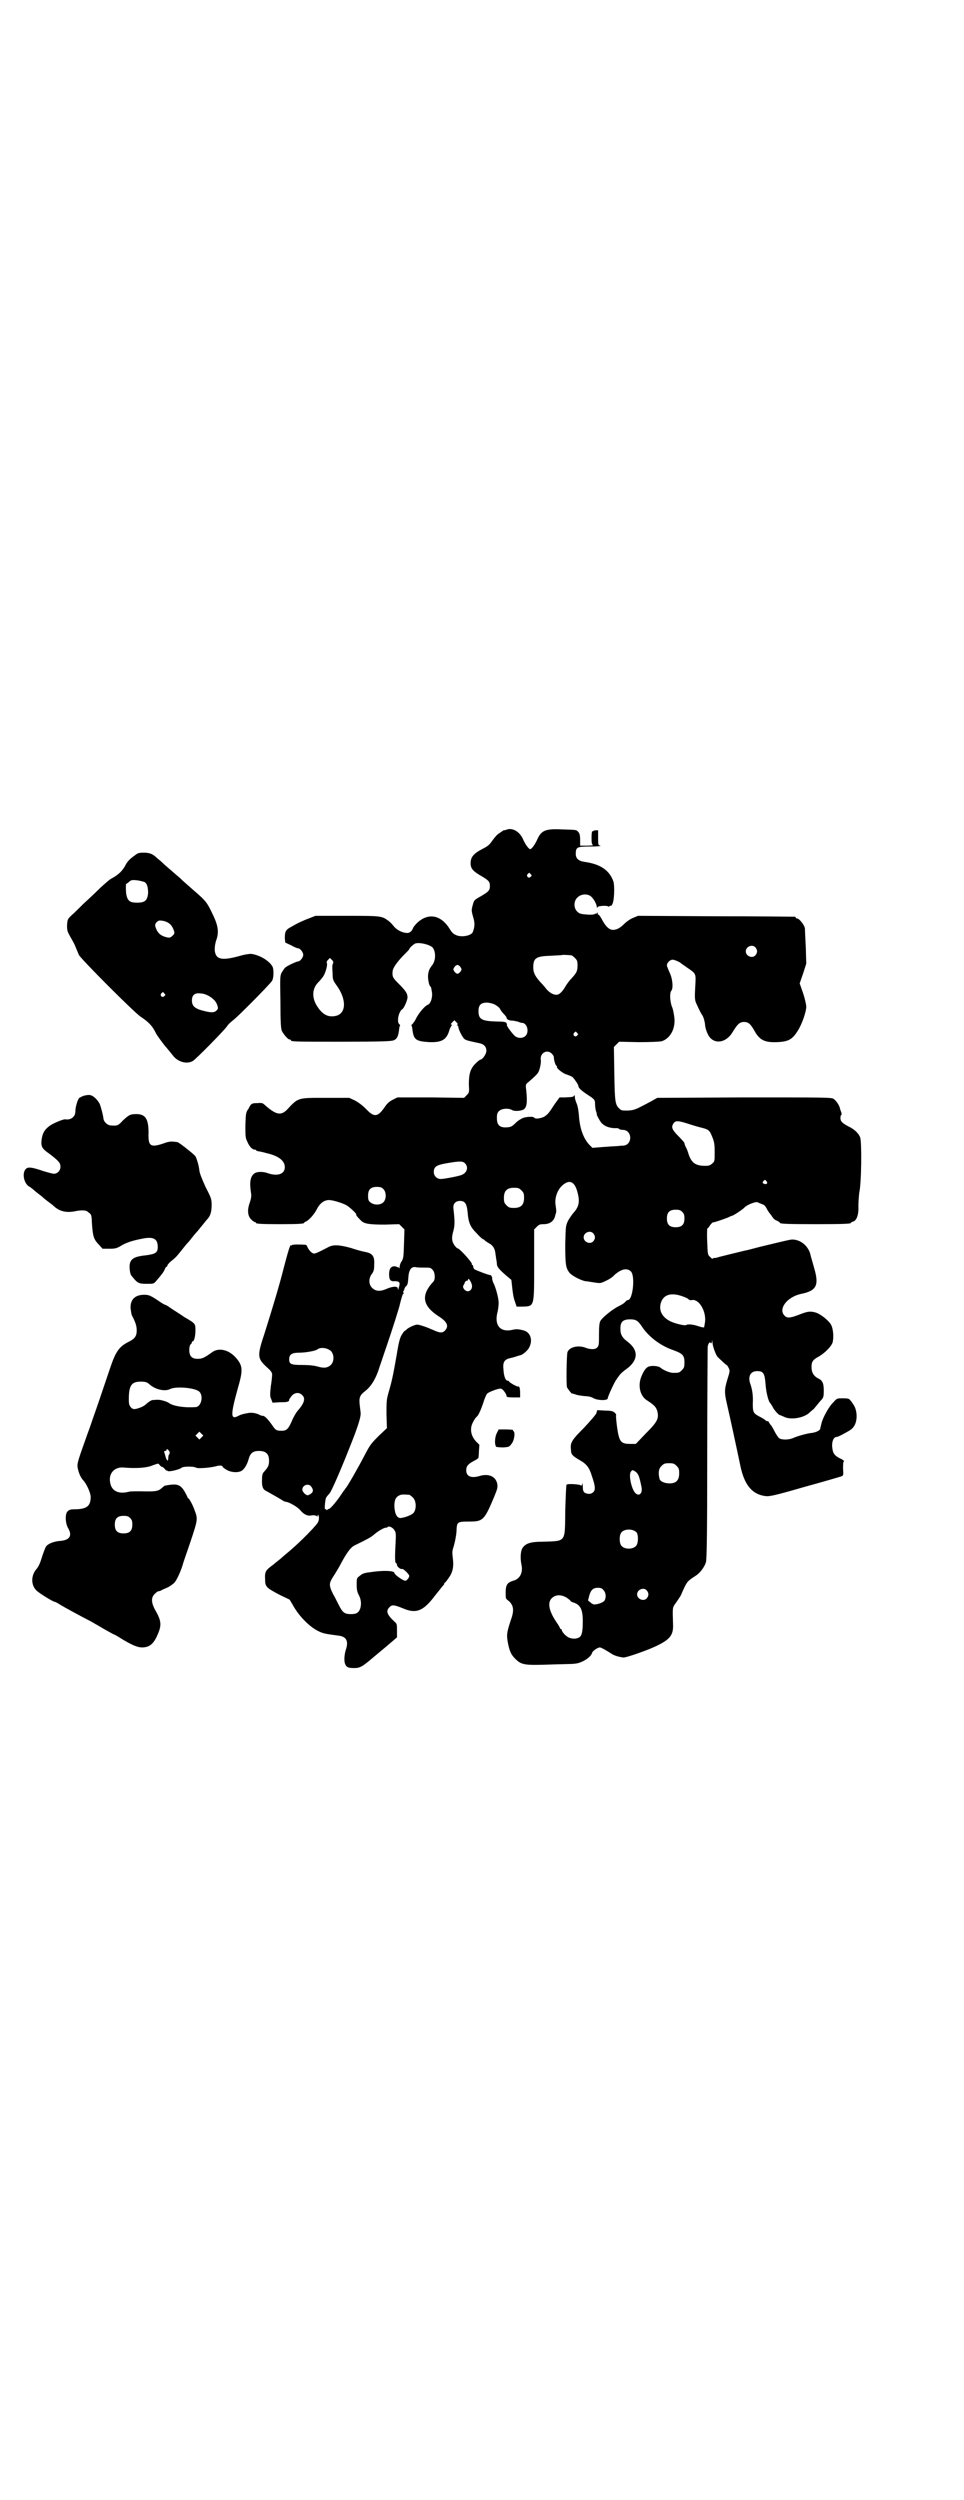<?xml version="1.0" standalone="no"?>
<!DOCTYPE svg PUBLIC "-//W3C//DTD SVG 20010904//EN"
 "http://www.w3.org/TR/2001/REC-SVG-20010904/DTD/svg10.dtd">
<svg version="1.0" xmlns="http://www.w3.org/2000/svg"
 width="1100pt" height="2850pt" viewBox="0 0 1100 2850"
 preserveAspectRatio="xMidYMid meet">
<g transform="translate(0,2850) scale(0.5,-0.5)"
fill="#000000" stroke="none">
<path d="M1155 3808 c-3 -1 -5 -1 -5 -1 0 1 -1 0 -2 -1 -2 -1 -6 -4 -9 -6 -4
-2 -10 -9 -15 -16 -7 -10 -10 -13 -24 -20 -19 -10 -26 -18 -26 -32 0 -12 5
-18 24 -29 17 -10 20 -13 20 -23 0 -10 -3 -13 -20 -23 -16 -9 -16 -9 -19 -20
-2 -6 -3 -13 -2 -16 0 -2 2 -9 4 -16 3 -12 2 -19 -2 -30 -4 -9 -28 -13 -40 -6
-4 1 -9 7 -12 12 -20 33 -49 39 -75 15 -4 -4 -8 -9 -9 -11 -3 -9 -9 -13 -16
-12 -11 1 -23 8 -29 16 -3 4 -8 9 -12 12 -15 11 -18 11 -95 11 l-71 0 -23 -9
c-12 -5 -22 -10 -23 -11 -1 0 -5 -3 -11 -6 -11 -6 -13 -10 -13 -25 l1 -10 13
-6 c7 -4 14 -7 16 -7 5 0 12 -9 12 -15 0 -6 -7 -15 -12 -15 -3 0 -25 -10 -29
-14 -2 -1 -5 -7 -8 -11 -4 -8 -4 -10 -3 -67 0 -46 1 -60 3 -66 4 -8 14 -20 18
-20 2 0 3 -1 3 -2 0 -3 12 -3 119 -3 88 0 109 1 115 3 8 3 11 9 13 26 0 3 1 7
2 7 0 1 0 3 -2 4 -6 6 -1 29 7 34 4 2 12 21 12 27 0 9 -4 15 -20 31 -14 14
-15 16 -14 29 1 7 8 18 23 34 8 8 15 15 15 16 0 2 7 9 12 12 7 5 34 -1 41 -8
8 -9 8 -30 -1 -41 -5 -6 -8 -12 -9 -21 -1 -9 2 -26 6 -28 1 -1 2 -7 3 -14 1
-13 -4 -25 -10 -27 -6 -2 -19 -17 -26 -30 -3 -7 -8 -13 -9 -14 -2 -1 -2 -3 -2
-4 1 0 2 -4 2 -7 3 -25 8 -28 39 -30 29 -1 40 6 46 29 2 4 4 9 5 9 1 1 1 2 -1
2 -2 0 -1 2 2 5 l5 5 4 -4 c4 -4 4 -5 3 -6 -2 -2 -2 -2 0 -2 1 0 2 -2 2 -3 0
-6 9 -23 13 -27 4 -4 10 -5 33 -10 12 -2 18 -8 18 -18 0 -7 -9 -20 -14 -20 -1
0 -6 -4 -11 -9 -12 -12 -15 -24 -15 -48 1 -17 1 -18 -5 -24 l-6 -6 -76 1 -76
0 -10 -5 c-8 -4 -13 -8 -19 -17 -16 -23 -24 -24 -42 -5 -9 9 -17 15 -26 20
l-13 6 -54 0 c-64 0 -62 1 -88 -27 -14 -14 -25 -12 -51 11 -4 4 -7 5 -16 4
-14 0 -15 -1 -21 -13 -6 -8 -6 -11 -7 -37 0 -25 0 -29 4 -37 5 -12 11 -18 16
-19 2 0 4 0 4 -1 0 -1 2 -2 6 -3 3 0 11 -2 18 -4 27 -6 42 -17 42 -32 0 -16
-17 -22 -41 -13 -10 3 -22 3 -28 -1 -10 -7 -12 -20 -8 -46 1 -6 0 -12 -3 -21
-6 -16 -5 -30 3 -38 3 -3 7 -6 8 -6 2 0 3 -1 3 -2 0 -2 10 -3 55 -3 44 0 55 1
55 3 0 1 2 2 4 3 6 2 19 16 25 28 7 14 17 21 28 21 8 0 28 -6 38 -11 7 -3 26
-21 24 -22 -1 -1 2 -5 11 -14 7 -7 18 -9 54 -9 l33 1 6 -6 6 -6 -1 -32 c-1
-29 -1 -33 -5 -40 -3 -4 -5 -10 -5 -14 0 -3 -1 -4 -1 -2 -1 1 -2 3 -3 2 -1 -1
-2 0 -2 0 0 1 -3 2 -6 2 -8 0 -12 -6 -12 -18 0 -13 3 -17 13 -16 11 0 13 -3 9
-15 -1 -5 -2 -6 -2 -2 0 6 -11 6 -27 -1 -14 -6 -24 -5 -32 3 -8 8 -8 22 0 32
4 6 5 9 5 22 1 18 -4 25 -22 28 -6 1 -20 5 -32 9 -26 7 -40 8 -52 1 -23 -12
-28 -14 -32 -14 -5 1 -11 8 -14 14 -1 3 -3 6 -4 6 -13 1 -32 1 -32 -1 0 -1 -1
-1 -2 0 -2 1 -6 -12 -16 -50 -10 -40 -26 -93 -44 -150 -18 -54 -17 -58 7 -80
8 -7 10 -11 10 -15 0 -3 -1 -15 -3 -27 -2 -19 -2 -23 1 -29 l3 -8 17 1 c17 0
21 1 21 6 0 1 3 5 6 9 8 8 17 8 24 1 8 -8 4 -19 -12 -37 -3 -4 -9 -14 -12 -22
-8 -18 -12 -22 -23 -22 -12 0 -14 1 -22 13 -10 14 -17 21 -21 21 -2 0 -6 1 -9
3 -9 4 -18 5 -27 3 -5 -1 -11 -2 -12 -3 -2 0 -6 -2 -8 -3 -18 -10 -18 2 -2 60
13 45 13 54 -5 74 -16 17 -38 22 -53 11 -18 -13 -23 -15 -33 -15 -13 0 -19 6
-19 20 0 6 1 11 3 13 2 1 3 4 3 5 0 1 1 2 2 2 3 0 6 12 6 24 0 16 1 16 -25 31
-10 7 -23 15 -29 19 -7 5 -13 9 -15 9 -2 1 -6 3 -9 5 -25 17 -28 18 -39 18
-21 0 -32 -11 -31 -31 1 -7 2 -14 3 -16 8 -15 11 -24 11 -34 0 -13 -4 -19 -18
-26 -22 -11 -30 -22 -43 -61 -5 -15 -15 -44 -22 -65 -7 -21 -15 -43 -17 -49
-2 -6 -7 -21 -12 -34 -22 -62 -24 -67 -23 -77 2 -12 7 -24 13 -30 8 -9 16 -27
17 -37 0 -21 -8 -28 -33 -29 -14 0 -16 -1 -20 -5 -6 -6 -5 -28 2 -39 9 -16 3
-26 -17 -28 -17 -1 -30 -7 -34 -13 -2 -3 -5 -12 -8 -20 -6 -20 -9 -26 -16 -34
-10 -14 -10 -33 1 -45 5 -6 39 -27 43 -27 1 0 7 -3 13 -7 10 -6 41 -23 70 -38
7 -4 21 -12 31 -18 11 -6 20 -11 20 -11 1 0 7 -3 13 -7 29 -18 42 -23 52 -23
17 0 27 8 36 30 9 20 8 31 -4 52 -11 19 -12 31 -3 40 3 3 7 6 8 6 2 0 5 1 7 2
1 1 8 4 15 7 6 3 14 9 16 12 6 7 16 31 19 43 1 4 9 26 17 50 16 48 17 51 9 71
-4 12 -12 26 -14 27 -1 0 -2 1 -2 2 0 1 -3 7 -7 14 -10 16 -17 18 -44 13 -1 0
-4 -2 -6 -4 -10 -9 -13 -10 -51 -9 -12 0 -23 0 -26 -1 -22 -6 -38 1 -42 18 -6
23 9 40 32 37 26 -2 50 -1 64 5 14 5 14 5 16 1 2 -2 4 -4 5 -4 2 0 4 -2 7 -5
2 -3 4 -4 5 -4 0 1 1 1 1 0 0 -4 27 2 33 7 4 3 28 3 32 0 4 -3 38 0 49 4 6 1
12 1 12 -2 0 -1 4 -4 9 -7 10 -6 25 -7 33 -3 7 3 14 15 17 26 4 15 10 20 24
20 16 0 23 -7 23 -22 0 -11 -2 -15 -11 -25 -4 -4 -5 -8 -5 -18 -1 -15 2 -23 9
-26 7 -4 27 -15 35 -20 4 -3 9 -5 10 -5 7 0 28 -12 34 -20 8 -9 16 -13 25 -11
4 1 9 0 11 -1 3 -2 4 -2 3 0 -1 1 0 2 1 2 2 0 3 -10 0 -16 -2 -6 -39 -44 -65
-66 -11 -9 -20 -17 -21 -18 -1 -1 -8 -6 -16 -13 -18 -13 -20 -16 -19 -34 0
-17 3 -19 33 -35 l23 -11 10 -17 c13 -22 34 -43 52 -53 13 -7 18 -8 49 -12 19
-2 24 -13 17 -33 -3 -10 -4 -23 -2 -30 3 -9 7 -11 21 -11 14 0 19 3 47 27 5 4
18 15 30 25 l21 18 0 15 c0 15 0 16 -6 21 -17 16 -20 24 -11 33 6 6 11 5 31
-3 28 -12 44 -7 68 23 6 8 16 20 23 29 2 1 3 4 3 5 0 1 1 2 2 2 1 1 5 6 9 12
9 13 11 26 8 47 -1 9 -1 14 2 22 4 14 7 30 7 41 1 16 3 17 28 17 32 0 35 2 58
57 7 17 8 21 7 28 -3 18 -20 25 -40 19 -20 -6 -31 -1 -31 13 0 9 4 14 17 21 6
3 11 6 11 8 0 1 1 8 1 15 l1 14 -8 8 c-9 10 -13 22 -10 35 2 7 8 18 12 21 4 3
10 17 15 32 3 10 7 19 9 21 5 4 26 12 31 11 4 0 13 -12 13 -17 0 -2 3 -3 16
-3 l15 0 0 11 c0 6 -1 12 -2 13 -2 1 -3 2 -3 1 0 -1 -4 1 -10 4 -5 3 -10 6
-10 7 0 1 -1 2 -3 2 -5 0 -9 9 -10 25 -2 18 2 24 17 27 5 1 11 3 14 4 3 1 6 2
7 2 5 1 14 8 19 15 11 17 6 38 -12 42 -11 3 -17 3 -25 1 -27 -6 -41 10 -34 39
2 7 3 18 3 23 0 10 -7 37 -13 47 -1 4 -2 7 -2 8 1 0 0 3 -1 5 -1 2 -3 4 -3 3
-2 -1 -33 11 -36 13 -2 2 -3 4 -3 6 0 2 -1 4 -2 4 -1 0 -2 1 -1 2 1 3 -28 36
-33 36 -1 0 -4 3 -7 7 -6 9 -7 17 -2 34 3 12 3 21 0 48 -2 12 4 19 15 19 11 0
15 -6 17 -24 2 -26 6 -35 21 -50 7 -8 14 -14 16 -14 1 0 2 -1 2 -2 0 0 4 -3 9
-6 10 -5 15 -13 16 -27 1 -4 1 -10 2 -12 0 -2 1 -6 1 -9 0 -6 5 -12 21 -26
l12 -10 2 -18 c1 -10 3 -24 6 -31 l4 -12 12 0 c29 1 28 -3 28 96 l0 80 6 6 c5
5 7 6 16 6 14 0 23 7 26 19 0 1 1 4 2 7 1 3 0 10 -1 17 -3 18 5 39 20 49 13 9
23 4 29 -16 7 -24 5 -36 -9 -51 -3 -4 -9 -12 -12 -18 -5 -11 -5 -12 -6 -53 0
-45 1 -53 9 -64 5 -7 26 -18 37 -20 4 0 13 -2 21 -3 13 -2 14 -2 26 4 7 3 16
9 19 13 16 14 29 17 38 8 10 -11 4 -65 -7 -65 -2 0 -4 -2 -6 -4 -2 -3 -9 -7
-15 -10 -13 -6 -38 -26 -42 -34 -2 -4 -3 -11 -3 -30 0 -22 0 -26 -4 -30 -4 -5
-15 -5 -26 -1 -17 7 -38 2 -42 -10 -2 -7 -3 -75 -1 -80 2 -4 12 -17 12 -14 0
0 3 -1 7 -2 4 -2 13 -3 21 -4 8 0 16 -2 19 -4 9 -6 34 -7 34 -1 0 4 16 39 20
43 1 2 4 6 7 10 3 4 10 10 16 14 27 20 28 43 1 63 -11 8 -15 16 -15 26 -1 18
5 24 22 24 14 0 18 -3 28 -18 15 -22 41 -42 70 -52 22 -8 26 -12 26 -28 0 -11
-1 -13 -6 -18 -6 -6 -7 -6 -20 -6 -7 0 -22 6 -29 12 -3 3 -17 5 -24 3 -8 -1
-15 -11 -21 -28 -6 -20 0 -41 15 -50 17 -11 20 -15 23 -24 4 -17 1 -24 -26
-51 l-23 -24 -13 0 c-18 0 -23 4 -27 22 -3 14 -6 42 -5 44 1 1 -1 3 -4 6 -4 3
-9 4 -22 4 l-17 1 -2 -7 c-1 -3 -13 -17 -28 -33 -28 -28 -32 -34 -30 -50 0
-11 3 -14 20 -24 16 -9 22 -17 28 -37 8 -23 8 -31 3 -36 -5 -5 -13 -5 -20 -1
-3 3 -4 5 -4 16 -1 7 -1 9 -1 5 -1 -4 -2 -6 -3 -5 -1 3 -31 5 -33 2 -1 0 -2
-27 -3 -59 -1 -74 3 -69 -52 -71 -28 0 -39 -4 -46 -15 -4 -7 -5 -23 -2 -37 4
-18 -3 -33 -19 -37 -13 -4 -17 -9 -17 -27 0 -14 0 -14 7 -19 11 -10 13 -21 5
-43 -10 -30 -10 -35 -7 -52 4 -21 8 -28 17 -37 14 -14 21 -15 79 -13 27 1 53
1 57 2 15 1 36 14 39 24 1 5 13 13 18 13 3 0 15 -7 26 -14 7 -5 19 -8 28 -9 7
0 50 15 70 24 35 16 44 26 43 51 -1 39 -2 38 6 49 9 13 12 17 14 23 12 26 11
26 31 39 10 6 20 19 24 31 2 5 3 67 3 245 0 131 1 241 1 246 1 8 5 13 7 9 1
-2 2 0 3 3 0 6 0 6 1 -1 0 -9 7 -27 11 -33 5 -5 20 -19 21 -19 1 0 3 -3 5 -7
3 -6 3 -7 -3 -26 -7 -23 -7 -30 -1 -56 5 -21 24 -109 30 -138 9 -46 27 -68 58
-72 9 -1 20 1 89 21 44 12 81 23 84 24 5 2 5 3 4 17 0 11 0 16 2 17 1 1 -2 4
-9 7 -14 7 -17 13 -18 29 0 12 4 20 11 20 2 0 10 4 19 9 13 7 17 10 21 17 8
14 6 38 -4 50 -1 2 -4 6 -6 8 -2 3 -5 4 -16 4 -14 0 -14 0 -22 -9 -10 -9 -24
-35 -27 -47 -1 -4 -2 -8 -2 -8 0 -1 -1 -3 -1 -5 0 -4 -10 -9 -20 -10 -10 -1
-32 -7 -43 -12 -10 -4 -25 -4 -31 0 -2 2 -7 9 -10 15 -3 6 -7 13 -8 14 -2 2
-4 5 -5 7 -1 2 -3 4 -4 3 0 -1 -2 0 -4 2 -2 2 -9 6 -15 9 -13 7 -14 10 -14 29
1 17 -1 31 -5 43 -7 18 -1 31 15 31 14 0 17 -5 19 -28 1 -18 6 -39 10 -44 2
-2 4 -6 6 -9 3 -7 13 -18 16 -19 1 0 5 -2 10 -4 15 -8 45 -3 58 9 3 3 7 6 8 7
1 0 5 5 9 10 4 5 9 11 12 14 3 4 4 7 4 19 0 18 -3 24 -14 29 -9 5 -14 13 -14
25 0 13 3 17 18 25 13 8 27 22 30 31 3 10 2 30 -3 40 -5 10 -25 26 -37 29 -12
3 -18 2 -38 -6 -19 -7 -26 -8 -32 -1 -14 15 6 42 38 49 35 7 42 19 30 59 -3
12 -8 27 -9 33 -6 19 -23 32 -41 32 -5 0 -21 -4 -75 -17 -15 -4 -30 -8 -32 -8
-17 -4 -57 -14 -61 -15 -2 -1 -6 -2 -9 -2 -3 0 -5 -1 -5 -2 0 -1 -2 1 -5 4 -6
5 -6 6 -7 35 -1 16 0 29 0 30 1 0 4 3 6 7 3 4 6 7 7 7 4 0 26 8 34 11 4 2 8 4
9 4 3 0 23 13 29 19 4 4 12 8 18 10 9 3 11 3 16 0 3 -1 8 -3 10 -4 2 -1 6 -6
8 -11 3 -5 6 -9 7 -10 1 -1 3 -4 5 -7 2 -3 6 -7 10 -8 4 -2 7 -4 7 -5 0 -2 13
-3 81 -3 69 0 81 1 81 3 0 1 2 2 5 3 8 2 13 16 12 35 0 10 1 22 2 31 5 21 6
115 2 126 -4 10 -14 19 -27 25 -13 7 -18 11 -18 19 0 4 1 7 2 7 1 0 1 2 0 6
-1 3 -3 7 -3 9 -2 8 -9 18 -15 22 -7 3 -19 3 -204 3 l-198 -1 -16 -9 c-34 -18
-36 -19 -51 -20 -13 0 -15 0 -19 4 -10 9 -11 15 -12 80 l-1 61 6 6 6 6 44 -1
c29 0 47 1 53 2 19 6 32 28 29 54 -1 8 -3 20 -6 26 -4 12 -5 30 -1 35 5 6 3
28 -4 42 -3 7 -6 14 -6 16 0 6 7 13 13 13 4 0 16 -5 19 -8 1 -1 7 -5 14 -10
21 -14 20 -14 19 -38 -2 -35 -2 -36 5 -50 3 -7 8 -17 11 -21 3 -5 5 -13 6 -20
0 -6 3 -16 6 -22 11 -25 41 -23 57 4 11 18 16 23 26 23 10 0 15 -4 26 -24 11
-18 23 -23 49 -22 26 1 35 6 47 25 10 15 20 44 20 56 0 4 -3 18 -7 30 l-8 23
8 23 7 22 -1 36 c-1 20 -2 39 -2 44 -1 8 -13 23 -18 23 -2 0 -3 1 -3 2 0 1 -1
2 -2 2 -2 0 -83 1 -181 1 l-177 1 -12 -5 c-7 -3 -15 -9 -19 -13 -9 -9 -17 -14
-26 -14 -9 0 -17 8 -26 25 -3 6 -7 10 -7 10 -1 -1 -2 0 -2 2 0 3 0 4 -2 1 -1
-2 -2 -2 -2 -1 0 1 -1 0 -3 -1 -1 -1 -8 -2 -18 -1 -14 1 -17 2 -22 7 -8 8 -8
24 1 32 8 8 23 9 31 2 6 -5 13 -18 13 -24 0 -2 1 -2 2 0 1 3 24 4 24 1 0 -1 1
0 3 1 2 1 3 2 3 1 0 -1 2 0 3 3 5 6 6 42 3 52 -9 26 -30 40 -66 45 -14 2 -20
8 -20 18 0 16 3 17 34 17 15 0 25 1 22 2 -5 1 -5 2 -5 18 l0 17 -5 0 c-4 0 -6
-1 -6 -2 0 0 -1 -1 -2 0 -1 1 -2 -5 -2 -15 0 -13 1 -16 4 -17 1 0 -4 -1 -13
-1 l-17 0 0 11 c0 13 -1 17 -5 21 -4 4 -2 4 -35 5 -38 2 -48 -2 -57 -21 -6
-14 -14 -24 -17 -24 -3 0 -11 10 -17 24 -8 17 -25 26 -38 20z m56 -101 c3 -3
3 -3 0 -6 -4 -5 -11 1 -7 6 4 4 4 4 7 0z m513 -167 c5 -6 5 -12 0 -18 -7 -8
-22 -2 -22 9 0 11 15 17 22 9z m-420 -18 c1 0 5 -3 8 -6 5 -5 6 -7 6 -17 0
-13 -2 -17 -14 -30 -4 -4 -10 -12 -13 -17 -8 -14 -15 -20 -21 -20 -8 0 -16 5
-23 13 -3 4 -9 11 -13 15 -12 13 -17 22 -17 34 0 22 6 26 41 27 14 1 26 1 26
2 2 0 8 0 20 -1z m-544 -19 c-2 -2 -2 -10 -1 -20 0 -16 1 -18 8 -28 24 -32 24
-65 0 -71 -17 -4 -30 2 -42 20 -14 20 -13 42 1 56 4 4 9 10 11 13 6 8 11 28 9
31 -1 2 0 5 2 7 l5 5 4 -4 c4 -4 4 -5 3 -9z m291 -8 c3 -5 3 -5 0 -10 -2 -3
-5 -5 -7 -5 -2 0 -5 2 -7 5 -3 5 -3 5 0 10 2 3 5 5 7 5 2 0 5 -2 7 -5z m81
-87 c5 -3 8 -6 9 -8 1 -2 4 -7 8 -11 4 -4 7 -8 7 -9 0 -4 5 -7 15 -7 5 -1 11
-2 13 -3 2 -1 5 -2 7 -2 12 0 17 -20 9 -29 -6 -7 -19 -7 -26 0 -8 8 -20 25
-17 25 1 0 0 1 -1 3 -1 3 -6 4 -22 4 -35 1 -42 5 -42 24 0 14 6 20 22 19 7 -1
14 -3 18 -6z m185 -63 c3 -3 3 -3 0 -6 -4 -5 -11 1 -7 6 4 4 4 4 7 0z m-58
-47 c3 -3 5 -6 5 -9 0 -6 4 -19 6 -19 1 0 2 -1 1 -2 -2 -3 14 -16 23 -18 5 -2
11 -4 13 -6 4 -4 13 -17 13 -20 0 -4 6 -10 21 -20 16 -10 17 -12 17 -21 0 -5
1 -12 2 -16 2 -4 2 -8 2 -8 -1 0 6 -13 9 -17 7 -10 22 -15 37 -14 2 0 4 -1 5
-2 1 -1 4 -2 8 -2 23 0 23 -36 0 -36 -5 0 -10 -1 -13 -1 -3 0 -16 -1 -31 -2
l-25 -2 -8 8 c-13 15 -21 36 -23 68 -1 11 -3 21 -5 25 -2 5 -4 11 -4 14 0 5
-1 6 -2 4 -2 -3 -2 -3 -20 -4 l-13 0 -11 -15 c-13 -20 -15 -23 -24 -29 -8 -4
-21 -6 -23 -2 -2 3 -18 2 -26 -1 -4 -2 -11 -6 -15 -10 -10 -10 -12 -10 -18
-11 -19 -2 -26 4 -26 21 0 9 1 12 5 16 6 6 22 7 30 2 5 -3 19 -2 25 1 8 4 10
15 7 44 -2 14 -1 14 5 19 23 20 23 21 26 32 2 7 3 16 2 20 -1 15 15 23 25 13z
m308 -159 c9 -3 22 -7 30 -9 20 -5 22 -6 28 -21 5 -12 6 -17 6 -36 0 -21 0
-21 -6 -26 -4 -4 -8 -5 -15 -5 -22 0 -31 6 -38 25 -2 7 -5 15 -7 18 -2 4 -3 8
-3 9 0 1 -6 8 -14 16 -15 15 -17 21 -10 30 4 5 10 5 29 -1z m-506 -91 c9 -9 5
-22 -8 -27 -8 -3 -40 -9 -47 -9 -9 0 -16 7 -16 16 0 12 6 16 30 20 29 5 36 5
41 0z m688 -41 c5 -5 -1 -9 -7 -5 -2 1 -2 2 0 5 4 4 4 4 7 0z m-874 -18 c7 -7
7 -23 0 -30 -7 -7 -22 -7 -30 0 -4 3 -5 6 -5 15 0 14 6 20 20 20 8 0 11 -1 15
-5z m315 -3 c5 -5 6 -7 6 -17 0 -16 -7 -23 -23 -23 -10 0 -12 1 -17 6 -5 5 -6
7 -6 17 0 16 7 23 23 23 10 0 12 -1 17 -6z m367 -49 c4 -4 5 -7 5 -15 0 -14
-6 -20 -20 -20 -14 0 -20 6 -20 20 0 14 6 20 20 20 8 0 11 -1 15 -5z m-203
-49 c5 -6 5 -12 0 -18 -7 -8 -22 -2 -22 9 0 11 15 17 22 9z m-385 -78 c12 0
14 0 18 -5 6 -5 7 -22 2 -27 -29 -31 -25 -55 12 -79 19 -12 24 -22 15 -32 -6
-7 -13 -6 -28 1 -16 7 -31 12 -36 12 -5 0 -18 -6 -23 -10 -2 -2 -4 -4 -5 -4
-1 0 -4 -4 -7 -9 -4 -6 -7 -17 -11 -42 -8 -45 -10 -58 -19 -89 -5 -17 -5 -22
-5 -50 l1 -32 -19 -18 c-18 -18 -20 -21 -33 -46 -12 -23 -39 -71 -43 -74 0 -1
-4 -5 -7 -10 -11 -17 -27 -36 -30 -36 -1 0 -3 -1 -4 -2 -1 -2 -1 -2 -2 0 -1 1
-2 2 -3 1 -2 -1 0 21 2 26 1 2 5 7 8 10 5 6 27 56 55 128 11 29 17 48 16 56 0
1 -1 9 -2 17 -2 18 0 23 13 33 14 11 25 30 33 57 1 2 7 21 15 44 13 38 30 91
31 98 3 12 6 22 7 22 1 0 2 1 1 2 -1 1 -1 3 0 5 1 1 2 3 2 5 1 2 2 4 3 5 4 3
5 6 6 21 1 17 7 25 17 23 3 -1 12 -1 20 -1z m106 -34 c5 -10 1 -19 -7 -20 -7
0 -14 9 -10 14 1 2 3 5 3 7 1 1 3 3 4 3 2 0 3 1 3 2 0 5 4 1 7 -6z m484 -32
c6 -2 12 -5 13 -7 2 -1 5 -2 7 -1 16 3 33 -25 30 -50 -1 -6 -2 -12 -2 -12 -1
-1 -6 0 -12 2 -11 4 -25 6 -29 3 -3 -2 -24 3 -35 8 -19 9 -28 24 -23 42 6 20
24 25 51 15z m-804 -124 c8 -8 8 -24 0 -32 -8 -7 -16 -8 -32 -3 -9 2 -18 3
-34 3 -25 0 -29 2 -29 13 0 11 6 15 23 15 14 0 38 4 42 8 7 5 22 3 30 -4z
m-414 -76 c13 -12 35 -17 47 -11 13 7 58 3 67 -6 10 -10 4 -34 -8 -35 -25 -2
-51 2 -61 9 -4 3 -11 5 -15 6 -7 2 -11 2 -23 1 -2 0 -7 -3 -12 -7 -7 -7 -14
-10 -25 -13 -5 -1 -8 -1 -12 3 -4 5 -5 7 -5 19 0 31 6 40 27 40 11 0 14 -1 20
-6z m119 -121 l-5 -5 -4 4 -5 5 4 4 5 5 4 -4 5 -5 -4 -4z m-75 -30 c3 -2 3 -8
0 -10 0 -1 -1 -4 -1 -7 0 -9 -3 -7 -6 2 -1 5 -3 10 -3 11 -1 2 0 3 2 3 2 0 3
1 3 2 0 3 2 3 5 -1z m1159 -35 c5 -5 6 -7 6 -17 0 -16 -7 -23 -22 -23 -12 0
-22 5 -23 11 -3 13 -2 23 5 29 5 5 7 6 17 6 10 0 12 -1 17 -6z m-94 -13 c7 -5
9 -11 14 -35 3 -14 -5 -23 -14 -14 -9 9 -16 42 -10 49 3 4 4 4 10 0z m-740
-34 c7 -9 5 -15 -7 -20 -4 -1 -13 7 -13 13 0 10 14 15 20 7z m224 -19 c1 0 5
-3 8 -6 8 -7 9 -26 2 -35 -4 -5 -20 -11 -30 -12 -8 0 -13 9 -14 27 0 14 3 21
12 25 5 2 8 2 22 1z m-637 -53 c4 -4 5 -7 5 -15 0 -14 -6 -20 -20 -20 -14 0
-20 6 -20 20 0 14 6 20 20 20 8 0 11 -1 15 -5z m602 -26 c4 -6 5 -7 4 -26 -2
-38 -2 -50 1 -51 1 0 2 -2 2 -4 0 -4 9 -11 12 -9 2 1 16 -12 16 -16 0 -4 -6
-11 -9 -11 -5 0 -25 14 -25 18 0 5 -25 6 -52 2 -16 -2 -20 -3 -26 -8 -8 -6 -8
-6 -8 -21 0 -11 1 -16 5 -24 6 -11 6 -24 2 -33 -4 -8 -9 -10 -20 -10 -15 0
-19 3 -29 23 -5 10 -10 20 -11 21 -1 2 -4 8 -6 13 -4 12 -3 16 9 34 3 5 10 16
15 26 13 24 22 36 31 40 27 13 36 18 42 23 9 8 22 16 28 17 3 0 5 1 5 2 3 2
10 -1 14 -6z m554 -7 c4 -6 4 -24 -1 -30 -7 -9 -27 -9 -34 0 -5 6 -5 24 0 30
7 9 27 9 35 0z m-76 -131 c6 -6 7 -18 2 -25 -4 -4 -15 -8 -23 -8 -2 0 -6 2 -9
5 l-5 4 3 12 c4 13 9 17 20 17 5 0 9 -1 12 -5z m99 -1 c5 -6 5 -12 0 -18 -7
-8 -22 -2 -22 9 0 11 15 17 22 9z m-182 -17 c4 -3 8 -6 8 -7 0 -1 4 -3 8 -4
14 -5 20 -15 20 -41 0 -25 -2 -34 -8 -38 -7 -4 -16 -4 -25 0 -7 4 -15 13 -15
17 0 1 -1 2 -2 2 -1 0 -2 1 -2 2 0 1 -4 8 -9 15 -16 24 -20 43 -10 53 9 9 22
9 35 1z"/>
<path d="M308 3750 c-13 -9 -18 -15 -23 -25 -7 -12 -16 -20 -29 -27 -5 -2 -17
-13 -28 -23 -10 -10 -27 -26 -37 -35 -10 -10 -22 -22 -28 -27 -9 -9 -9 -9 -10
-23 0 -12 1 -14 7 -25 4 -7 10 -17 12 -23 2 -5 6 -14 8 -19 5 -10 128 -133
141 -141 18 -12 27 -21 35 -38 4 -7 13 -19 20 -28 7 -8 16 -19 19 -23 11 -14
31 -20 45 -12 6 3 71 69 78 79 2 4 9 10 14 14 12 9 85 83 89 90 4 7 4 26 1 32
-7 13 -28 26 -47 29 -3 1 -17 -1 -30 -5 -41 -11 -53 -7 -55 14 0 8 1 14 3 21
7 18 5 33 -5 55 -16 34 -17 35 -47 61 -17 15 -23 20 -29 26 -7 6 -23 20 -37
32 -6 6 -13 12 -16 14 -10 10 -17 13 -31 13 -11 0 -14 -1 -20 -6z m22 -61 c6
-4 8 -12 8 -26 -2 -16 -7 -21 -25 -21 -17 0 -22 4 -25 20 -1 9 -1 22 0 23 1 0
4 2 7 5 5 4 7 4 18 3 7 -1 14 -3 17 -4z m45 -89 c10 -3 16 -8 20 -17 4 -9 4
-12 -1 -16 -5 -5 -7 -6 -17 -3 -10 3 -16 8 -20 17 -4 9 -4 12 1 17 4 4 7 4 17
2z m0 -165 c3 -3 3 -3 0 -6 -4 -5 -11 1 -7 6 4 4 4 4 7 0z m102 -6 c10 -6 16
-12 19 -21 2 -7 2 -8 -2 -12 -5 -5 -12 -5 -28 -1 -21 5 -28 11 -28 24 0 12 6
18 20 16 6 0 14 -3 19 -6z"/>
<path d="M192 3202 c-4 -1 -9 -4 -11 -5 -4 -4 -9 -21 -9 -31 0 -12 -10 -20
-23 -18 -4 1 -28 -9 -36 -15 -12 -9 -16 -17 -18 -31 -2 -16 1 -21 17 -32 21
-16 26 -21 26 -30 0 -9 -7 -16 -15 -16 -3 0 -14 3 -24 6 -26 9 -35 10 -40 5
-9 -9 -5 -32 7 -40 3 -1 7 -5 10 -7 3 -3 8 -7 12 -10 4 -3 8 -6 10 -8 2 -2 7
-6 11 -9 4 -3 11 -8 14 -11 13 -12 28 -15 46 -12 9 2 17 3 25 2 2 0 6 -2 9 -5
6 -4 6 -6 7 -27 2 -27 4 -34 16 -46 l8 -9 16 0 c13 0 16 1 25 6 11 7 24 12 50
17 25 5 35 0 35 -19 0 -13 -5 -16 -27 -19 -31 -3 -39 -10 -37 -32 1 -9 2 -13
7 -18 11 -14 15 -15 32 -15 15 0 16 0 21 6 12 14 17 20 20 27 1 3 3 6 4 6 1 0
2 1 2 3 0 1 4 6 9 10 12 10 10 8 27 29 3 4 8 10 10 12 2 2 7 8 10 12 3 4 8 10
10 12 2 2 7 8 10 12 4 5 10 12 13 16 9 9 12 18 12 35 0 13 -1 16 -14 41 -8 18
-13 30 -14 37 -1 12 -6 27 -9 33 -4 5 -38 32 -41 32 -1 0 -5 1 -9 1 -5 1 -13
0 -23 -4 -30 -10 -35 -6 -34 24 0 32 -7 43 -28 43 -14 0 -17 -2 -31 -15 -10
-11 -12 -12 -26 -11 -9 0 -18 9 -18 17 -1 7 -5 23 -8 31 -1 3 -5 9 -10 14 -9
8 -13 9 -26 6z"/>
<path d="M1134 2433 c-5 -9 -6 -28 -1 -32 1 0 8 -1 15 -1 14 1 14 1 20 9 6 8
8 25 4 28 -1 1 -2 2 -1 3 0 0 -7 1 -16 1 l-17 0 -4 -8z"/>
</g>
</svg>
